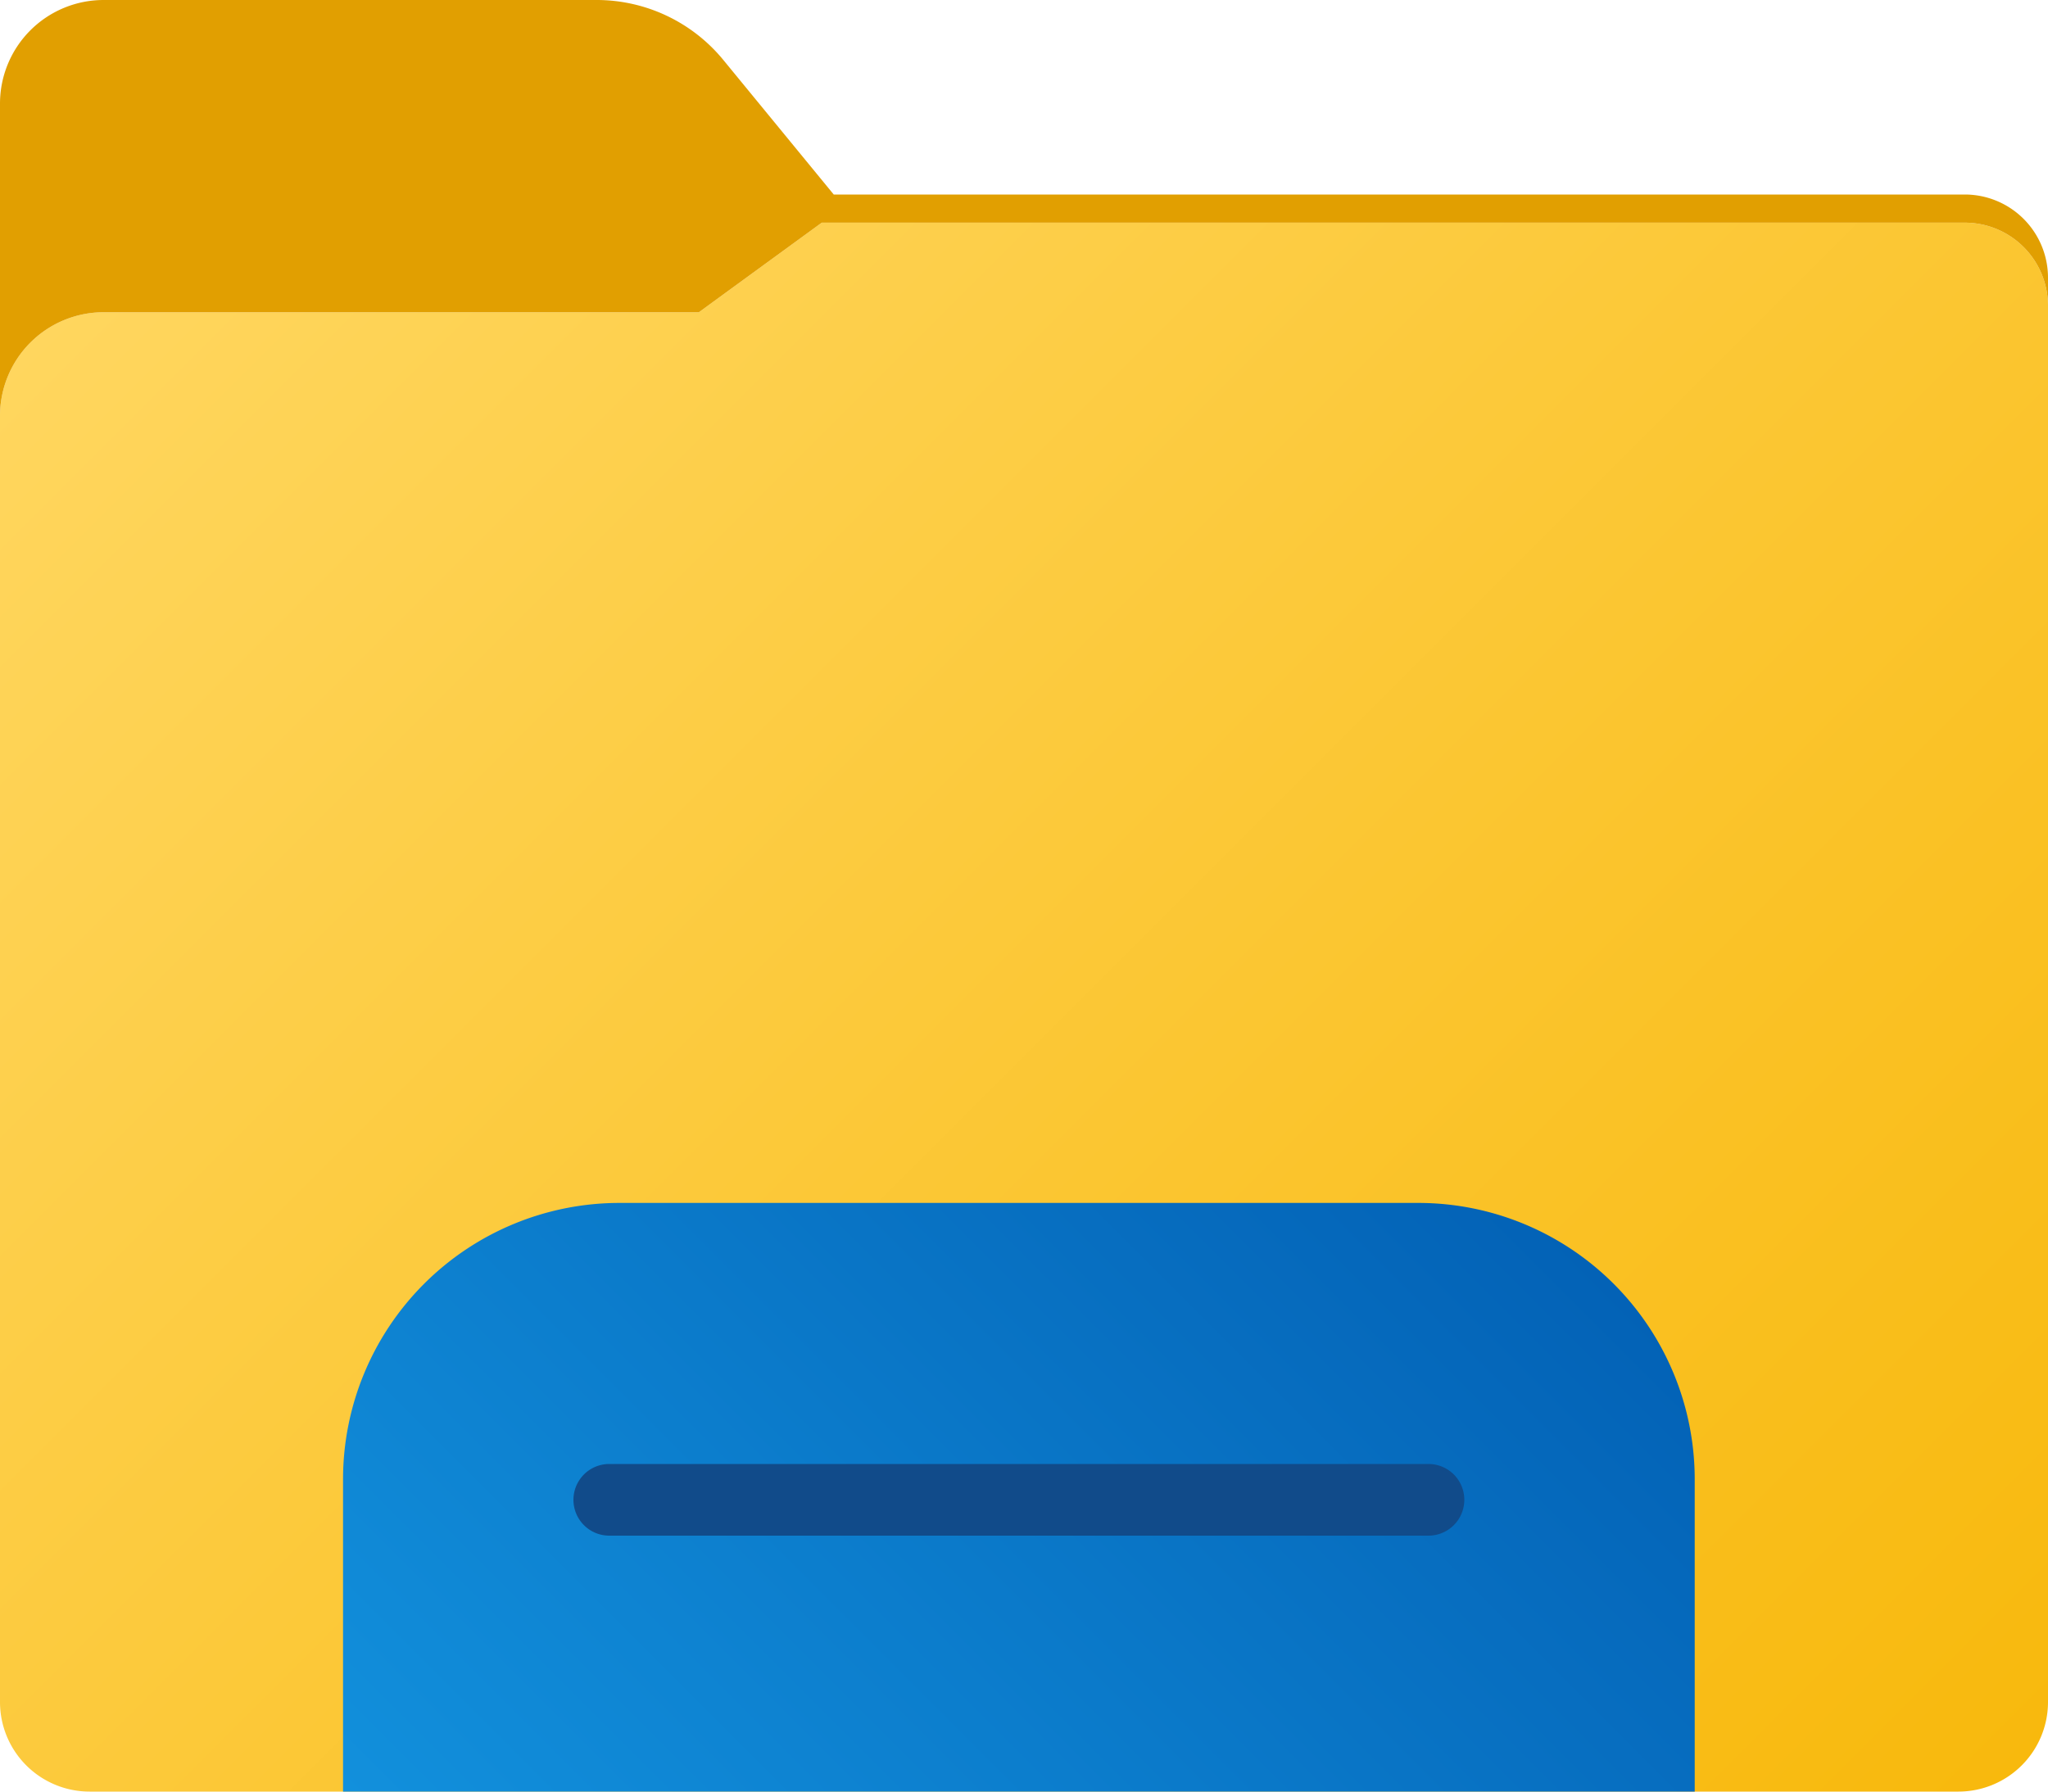 <svg xmlns="http://www.w3.org/2000/svg" xmlns:xlink="http://www.w3.org/1999/xlink" width="200" height="175" viewBox="0 0 200 175">
  <defs>
    <style>
      .cls-1 {
        fill: url(#linear-gradient);
      }

      .cls-2 {
        fill: #e19f01;
      }

      .cls-3 {
        fill: url(#linear-gradient-2);
      }

      .cls-4 {
        fill: #114b8a;
      }
    </style>
    <linearGradient id="linear-gradient" x1="19.12" y1="17.31" x2="185.84" y2="184.03" gradientUnits="userSpaceOnUse">
      <stop offset="0" stop-color="#ffd65e"/>
      <stop offset="1" stop-color="#f8b90d"/>
    </linearGradient>
    <linearGradient id="linear-gradient-2" x1="56.08" y1="197.58" x2="142.92" y2="110.74" gradientUnits="userSpaceOnUse">
      <stop offset="0" stop-color="#1290dc"/>
      <stop offset="1" stop-color="#0362b6"/>
    </linearGradient>
  </defs>
  <title>explorer</title>
  <g id="Layer_2" data-name="Layer 2">
    <g id="Layer_1-2" data-name="Layer 1">
      <g>
        <path class="cls-1" d="M200,29.88V166.25a8.75,8.75,0,0,1-8.75,8.75H8.75A8.75,8.75,0,0,1,0,166.25V40.63A10.12,10.12,0,0,1,10.12,30.5H68.25l12-8.75H191.88A8.13,8.13,0,0,1,200,29.88Z"/>
        <path class="cls-2" d="M191.88,19H81.42L70.64,5.86A16,16,0,0,0,58.25,0H10.12A10.12,10.12,0,0,0,0,10.12V40.63A10.12,10.12,0,0,1,10.12,30.5H68.25l12-8.75H191.88A8.13,8.13,0,0,1,200,29.88V27.12A8.13,8.13,0,0,0,191.88,19Z"/>
        <g>
          <path class="cls-3" d="M60.5,117.5h78a27,27,0,0,1,27,27V175a0,0,0,0,1,0,0H33.5a0,0,0,0,1,0,0V144.5A27,27,0,0,1,60.5,117.5Z"/>
          <path class="cls-4" d="M139.5,150h-80a3.5,3.5,0,0,1,0-7h80a3.5,3.5,0,0,1,0,7Z"/>
        </g>
      </g>
    </g>
  </g>
</svg>
